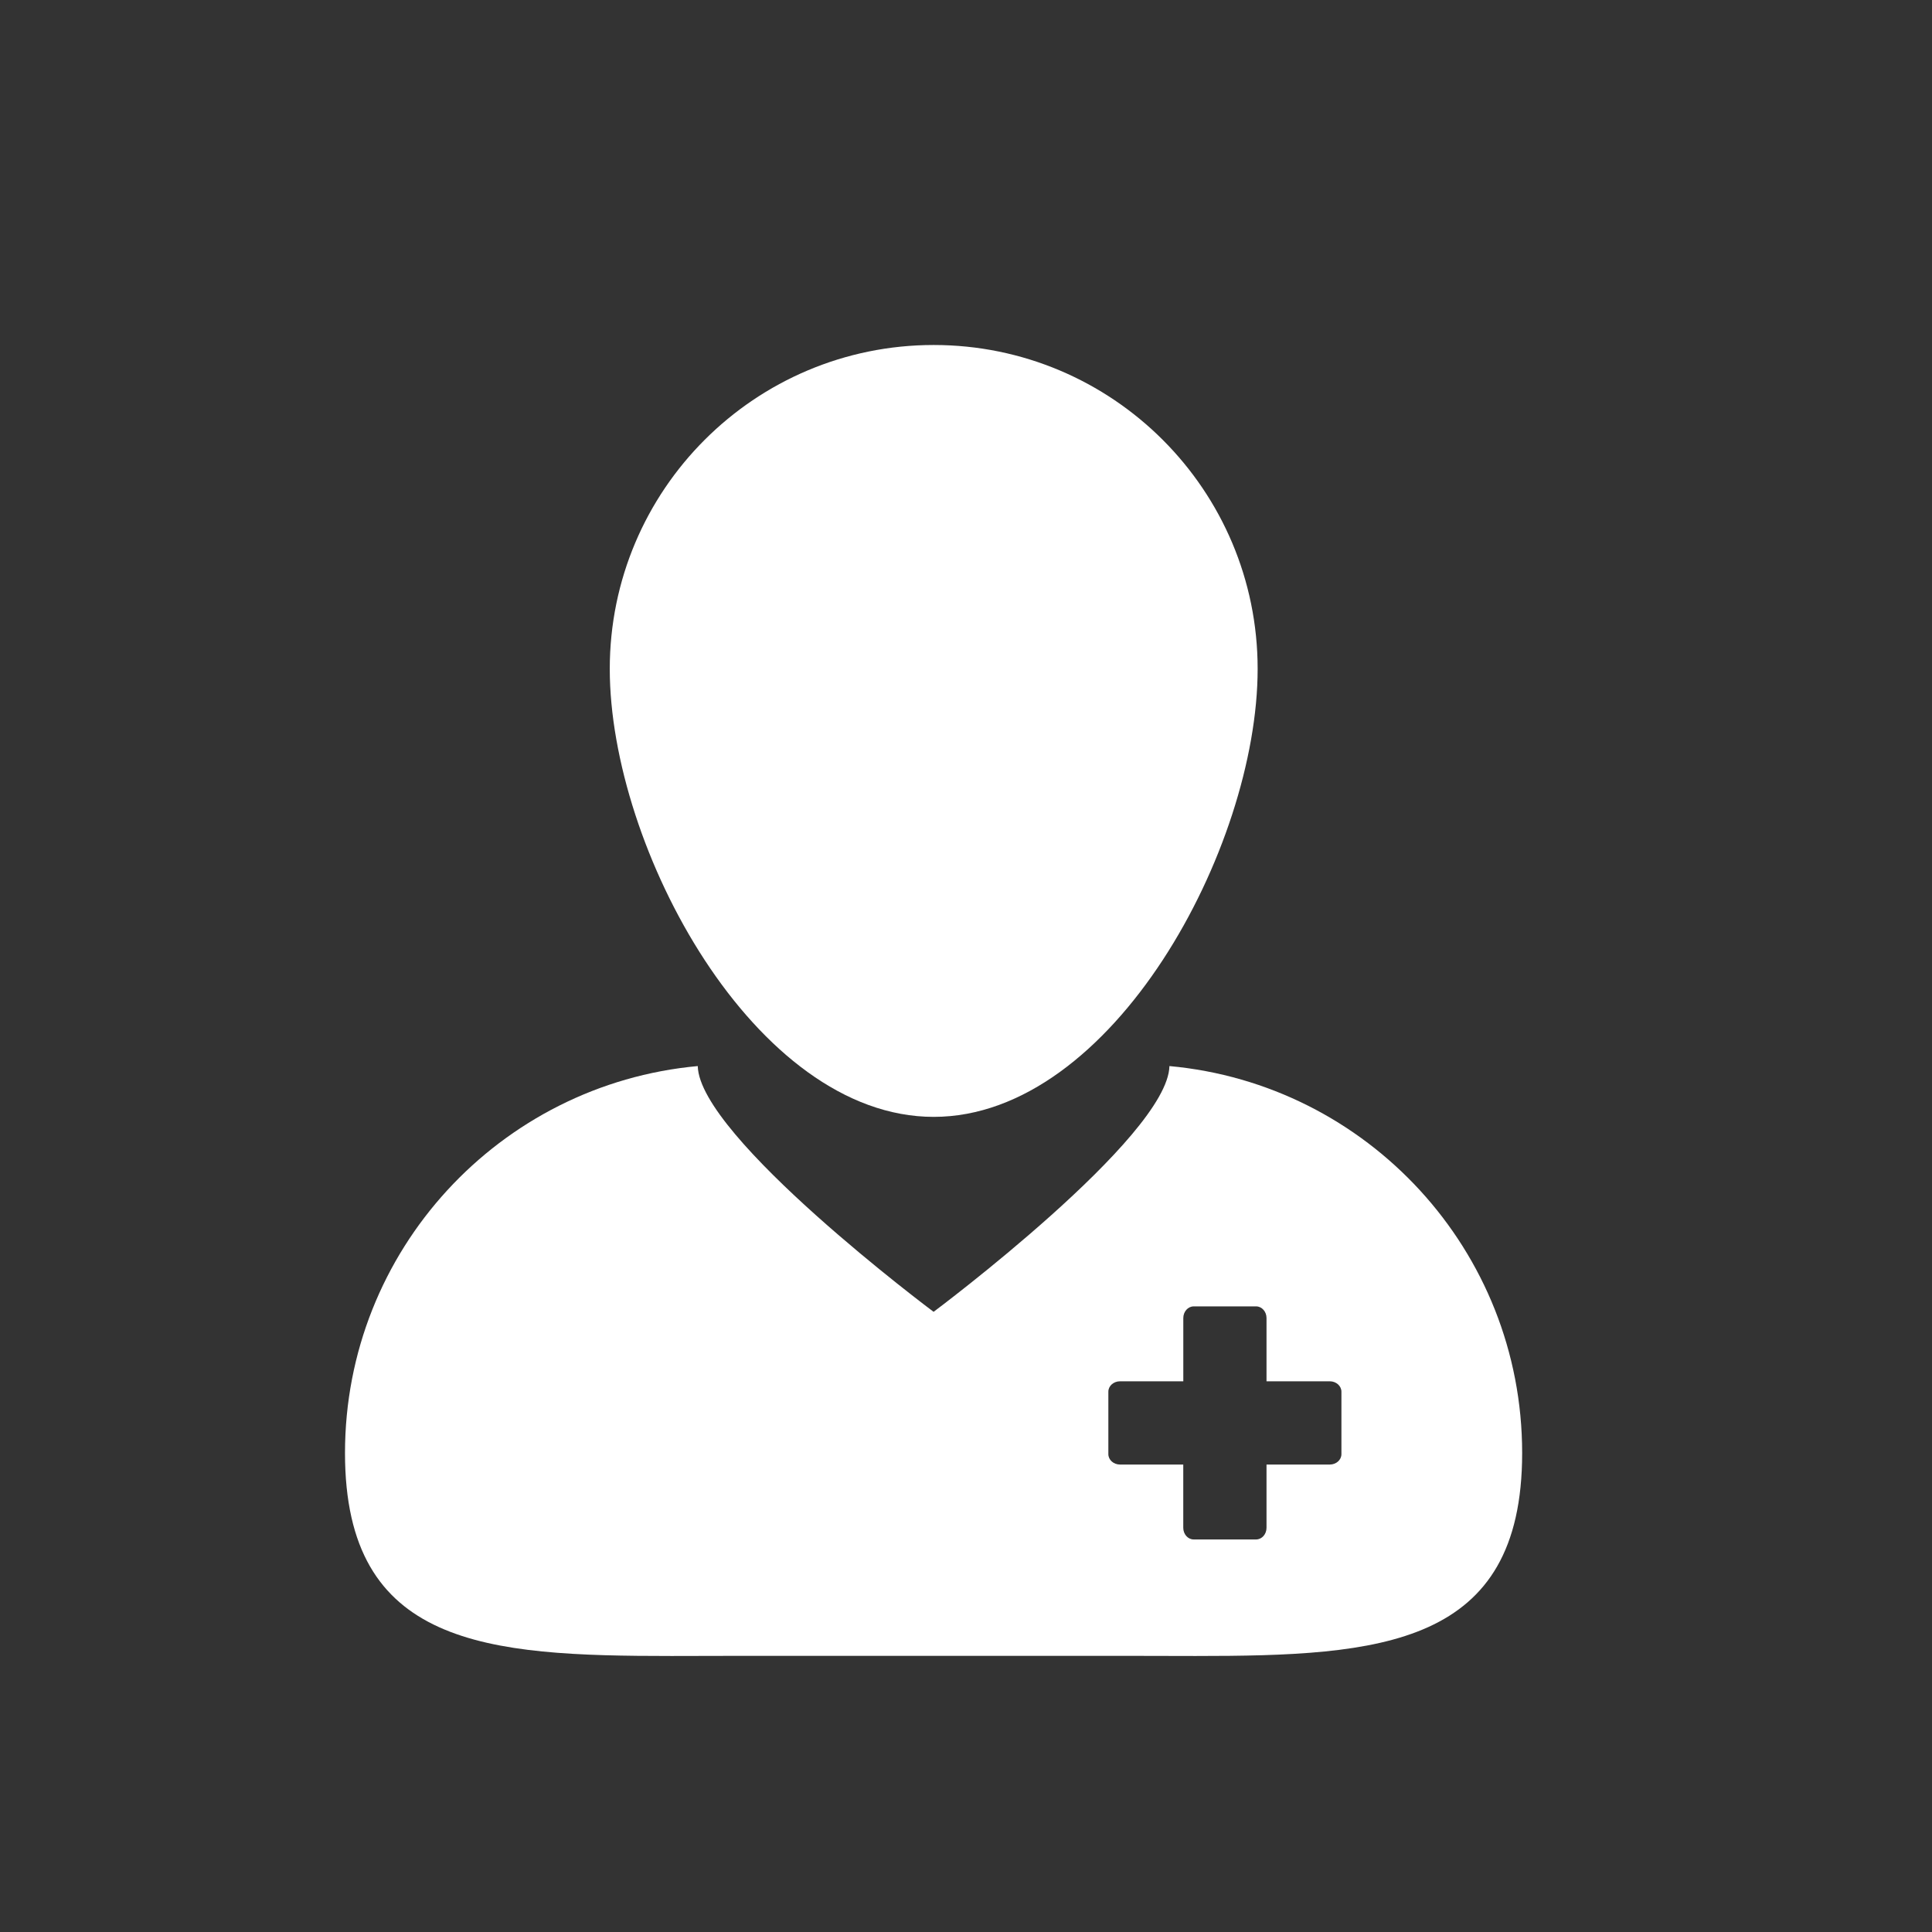 <svg width="44" height="44" viewBox="0 0 44 44" fill="none" xmlns="http://www.w3.org/2000/svg">
<rect x="0" y="0" width="44" height="44" fill="#333333" stroke="none"/>
<path d="M15.293 37.714C15.753 37.714 16.224 37.711 16.705 37.711H25.817C26.298 37.711 26.769 37.714 27.229 37.714C31.445 37.714 34.666 37.498 34.666 33.091C34.666 28.478 31.138 24.691 26.633 24.279C26.597 25.893 21.262 29.876 21.262 29.876C21.262 29.876 15.927 25.893 15.891 24.279C11.386 24.691 7.857 28.478 7.857 33.091C7.857 37.498 11.077 37.714 15.293 37.714ZM25.242 31.695C25.242 31.564 25.361 31.458 25.508 31.458H26.949V30.017C26.949 29.872 27.054 29.752 27.186 29.752H28.608C28.738 29.752 28.844 29.871 28.844 30.017V31.458H30.285C30.431 31.458 30.55 31.564 30.55 31.695V33.117C30.55 33.248 30.432 33.354 30.285 33.354H28.844V34.794C28.844 34.941 28.738 35.06 28.607 35.06H27.185C27.054 35.06 26.948 34.941 26.948 34.794V33.354H25.508C25.361 33.354 25.242 33.248 25.242 33.117L25.242 31.695Z" fill="white"/>
<path d="M21.264 25.436C25.339 25.436 28.642 19.309 28.642 15.234C28.642 11.16 25.339 7.857 21.264 7.857C17.19 7.857 13.887 11.16 13.887 15.234C13.887 19.309 17.19 25.436 21.264 25.436Z" fill="white"/>
</svg>
